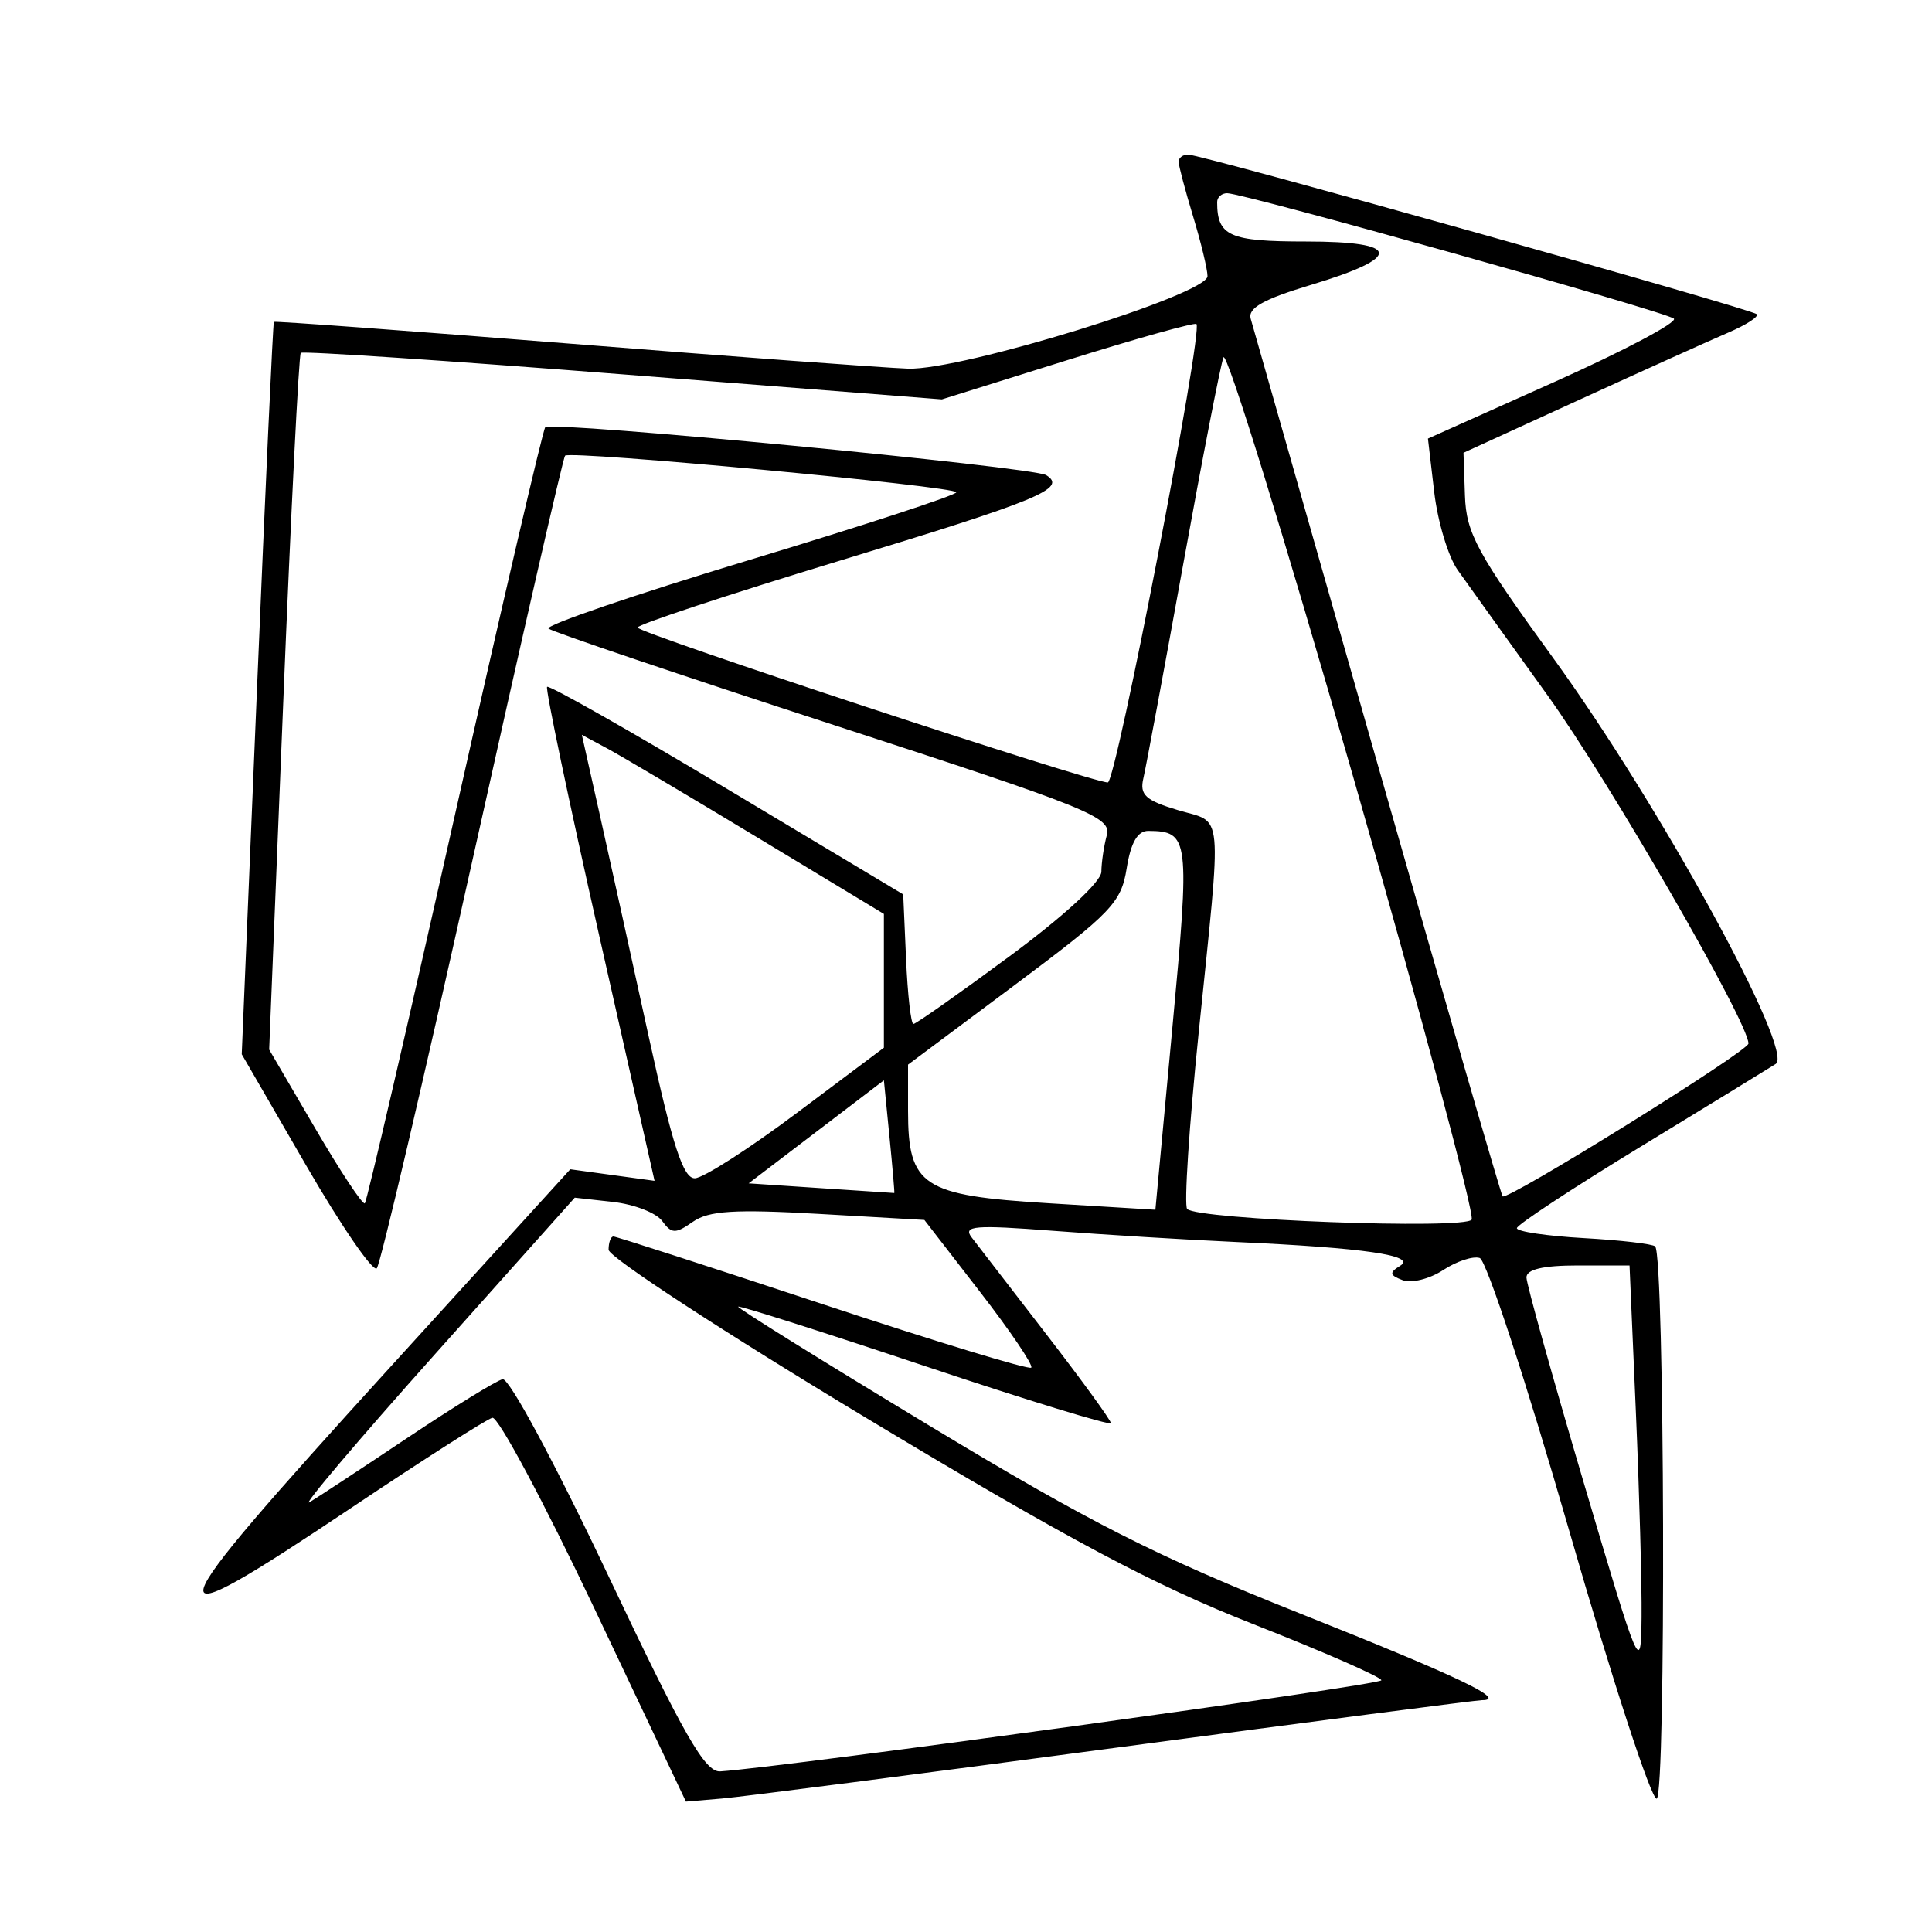 <svg xmlns="http://www.w3.org/2000/svg" width="200" height="200" viewBox="0 0 200 200" version="1.1">
	<path d="M 122.011 16.750 C 122.017 17.163, 122.692 19.709, 123.511 22.409 C 124.330 25.109, 125 27.891, 125 28.591 C 125 30.494, 99.534 38.357, 94 38.163 C 91.525 38.076, 75.780 36.911, 59.011 35.575 C 42.242 34.238, 28.446 33.224, 28.352 33.322 C 28.258 33.420, 27.471 50.517, 26.603 71.316 L 25.025 109.132 31.670 120.609 C 35.324 126.921, 38.625 131.729, 39.006 131.293 C 39.386 130.857, 43.846 111.832, 48.916 89.016 C 53.987 66.200, 58.297 47.369, 58.496 47.171 C 59.053 46.613, 99.001 50.353, 98.996 50.962 C 98.993 51.258, 89.333 54.418, 77.529 57.984 C 65.725 61.550, 56.390 64.740, 56.784 65.072 C 57.178 65.405, 70.465 69.896, 86.311 75.052 C 112.783 83.666, 115.077 84.592, 114.575 86.463 C 114.274 87.583, 114.021 89.284, 114.014 90.242 C 114.006 91.274, 110.136 94.837, 104.511 98.992 C 99.292 102.846, 94.813 106, 94.557 106 C 94.301 106, 93.958 102.982, 93.796 99.294 L 93.500 92.588 75.231 81.646 C 65.183 75.628, 56.814 70.883, 56.633 71.102 C 56.452 71.321, 58.882 82.916, 62.032 96.869 L 67.759 122.239 63.398 121.641 L 59.036 121.043 40.268 141.664 C 15.510 168.865, 15.130 170.303, 36.474 156.018 C 43.855 151.077, 50.379 146.915, 50.970 146.768 C 51.561 146.620, 56.311 155.500, 61.526 166.500 L 71.006 186.500 74.753 186.182 C 76.814 186.008, 95.129 183.645, 115.454 180.932 C 135.778 178.220, 152.855 176, 153.404 176 C 156.117 176, 150.977 173.551, 134.500 166.994 C 119.744 161.122, 112.867 157.638, 96.346 147.666 C 85.261 140.974, 76.293 135.394, 76.416 135.264 C 76.539 135.134, 85.271 137.913, 95.820 141.440 C 106.369 144.967, 115 147.613, 115 147.320 C 115 147.027, 111.999 142.898, 108.331 138.144 C 104.663 133.390, 101.175 128.866, 100.581 128.090 C 99.660 126.889, 100.905 126.788, 109 127.411 C 114.225 127.813, 122.775 128.336, 128 128.573 C 141.196 129.171, 146.673 129.966, 144.947 131.033 C 143.798 131.743, 143.841 132.002, 145.197 132.522 C 146.100 132.869, 147.985 132.400, 149.387 131.482 C 150.789 130.563, 152.497 129.999, 153.183 130.228 C 153.869 130.456, 158.046 143.193, 162.465 158.531 C 166.884 173.870, 170.950 186.319, 171.500 186.196 C 172.482 185.976, 172.328 130.059, 171.343 129.030 C 171.095 128.771, 167.767 128.383, 163.946 128.167 C 160.126 127.951, 157.012 127.488, 157.026 127.137 C 157.040 126.787, 162.777 123.009, 169.776 118.743 C 176.774 114.476, 183.095 110.604, 183.823 110.138 C 185.812 108.866, 171.772 83.258, 160.786 68.120 C 152.900 57.254, 151.783 55.199, 151.651 51.307 L 151.500 46.872 163.500 41.382 C 170.100 38.362, 177.032 35.235, 178.904 34.433 C 180.775 33.630, 182.105 32.771, 181.857 32.524 C 181.311 31.977, 124.390 16, 122.990 16 C 122.445 16, 122.005 16.337, 122.011 16.750 M 126 20.918 C 126 24.441, 127.258 25, 135.190 25 C 145.093 25, 145.271 26.617, 135.686 29.500 C 130.786 30.973, 129.151 31.895, 129.474 33 C 129.715 33.825, 135.612 54.525, 142.578 79 C 149.544 103.475, 155.381 123.655, 155.549 123.844 C 156.003 124.355, 181 108.818, 181 108.025 C 181 105.840, 166.596 80.877, 160.214 72 C 156.062 66.225, 151.868 60.375, 150.893 59 C 149.919 57.625, 148.829 54.003, 148.471 50.951 L 147.820 45.403 160.937 39.528 C 168.151 36.297, 173.704 33.352, 173.277 32.983 C 172.444 32.264, 128.761 20, 127.033 20 C 126.465 20, 126 20.413, 126 20.918 M 110.500 37.278 L 97.500 41.346 64.500 38.756 C 46.350 37.332, 31.336 36.330, 31.136 36.531 C 30.936 36.731, 30.117 53.040, 29.318 72.772 L 27.864 108.650 32.626 116.798 C 35.245 121.279, 37.559 124.774, 37.769 124.565 C 37.978 124.355, 42.169 106.290, 47.081 84.419 C 51.992 62.549, 56.207 44.460, 56.447 44.220 C 57.100 43.567, 106.930 48.339, 108.300 49.185 C 110.521 50.558, 107.627 51.755, 86.750 58.098 C 75.337 61.565, 66 64.654, 66 64.961 C 66 65.517, 112.993 81, 114.680 81 C 115.530 81, 124.573 34.217, 123.854 33.542 C 123.659 33.360, 117.650 35.041, 110.500 37.278 M 126.650 37 C 126.341 37.825, 124.460 47.500, 122.469 58.500 C 120.478 69.500, 118.629 79.433, 118.360 80.573 C 117.957 82.284, 118.581 82.857, 121.936 83.863 C 126.702 85.291, 126.510 83.207, 124.077 107 C 123.092 116.625, 122.560 124.792, 122.894 125.150 C 123.934 126.264, 151.695 127.303, 152.345 126.252 C 152.671 125.723, 147.150 105.088, 140.075 80.396 C 133 55.703, 126.959 36.175, 126.650 37 M 62.075 84.284 C 63.088 88.803, 65.369 99.138, 67.142 107.250 C 69.632 118.644, 70.722 121.994, 71.933 121.974 C 72.795 121.960, 77.550 118.913, 82.500 115.203 L 91.500 108.458 91.500 101.534 L 91.500 94.609 78.500 86.753 C 71.350 82.433, 64.315 78.261, 62.866 77.483 L 60.232 76.069 62.075 84.284 M 116.633 89.891 C 116.065 93.447, 115.063 94.490, 105.006 101.996 L 94 110.209 94 114.994 C 94 122.788, 95.481 123.762, 108.553 124.558 L 119.605 125.232 121.357 106.459 C 123.198 86.730, 123.116 86.055, 118.878 86.015 C 117.762 86.005, 117.061 87.214, 116.633 89.891 M 84.500 117.166 L 77.500 122.500 85 123 C 89.125 123.275, 92.535 123.500, 92.577 123.500 C 92.620 123.500, 92.395 120.875, 92.077 117.666 L 91.500 111.832 84.500 117.166 M 45.031 140.186 C 37.072 149.098, 31.222 155.996, 32.031 155.516 C 32.839 155.035, 37.403 152.034, 42.174 148.847 C 46.945 145.659, 51.380 142.927, 52.030 142.775 C 52.694 142.621, 57.459 151.474, 62.916 163 C 70.804 179.664, 72.983 183.476, 74.560 183.372 C 81.337 182.925, 143 174.429, 143 173.943 C 143 173.614, 137.037 171, 129.750 168.134 C 119.418 164.071, 110.609 159.381, 89.750 146.833 C 75.037 137.983, 63 130.125, 63 129.371 C 63 128.617, 63.225 128, 63.501 128 C 63.776 128, 73.523 131.153, 85.161 135.007 C 96.799 138.860, 106.515 141.818, 106.753 141.580 C 106.991 141.342, 104.600 137.804, 101.438 133.718 L 95.691 126.288 84.740 125.661 C 76.040 125.164, 73.365 125.332, 71.726 126.479 C 69.919 127.745, 69.527 127.735, 68.547 126.395 C 67.933 125.555, 65.646 124.668, 63.465 124.425 L 59.500 123.982 45.031 140.186 M 158.019 132.250 C 158.029 132.938, 160.699 142.500, 163.952 153.500 C 169.739 173.067, 169.869 173.368, 169.934 167.409 C 169.970 164.059, 169.705 154.496, 169.344 146.159 L 168.688 131 163.344 131 C 159.726 131, 158.006 131.404, 158.019 132.250" stroke="none" fill="black" fill-rule="evenodd"/>
</svg>